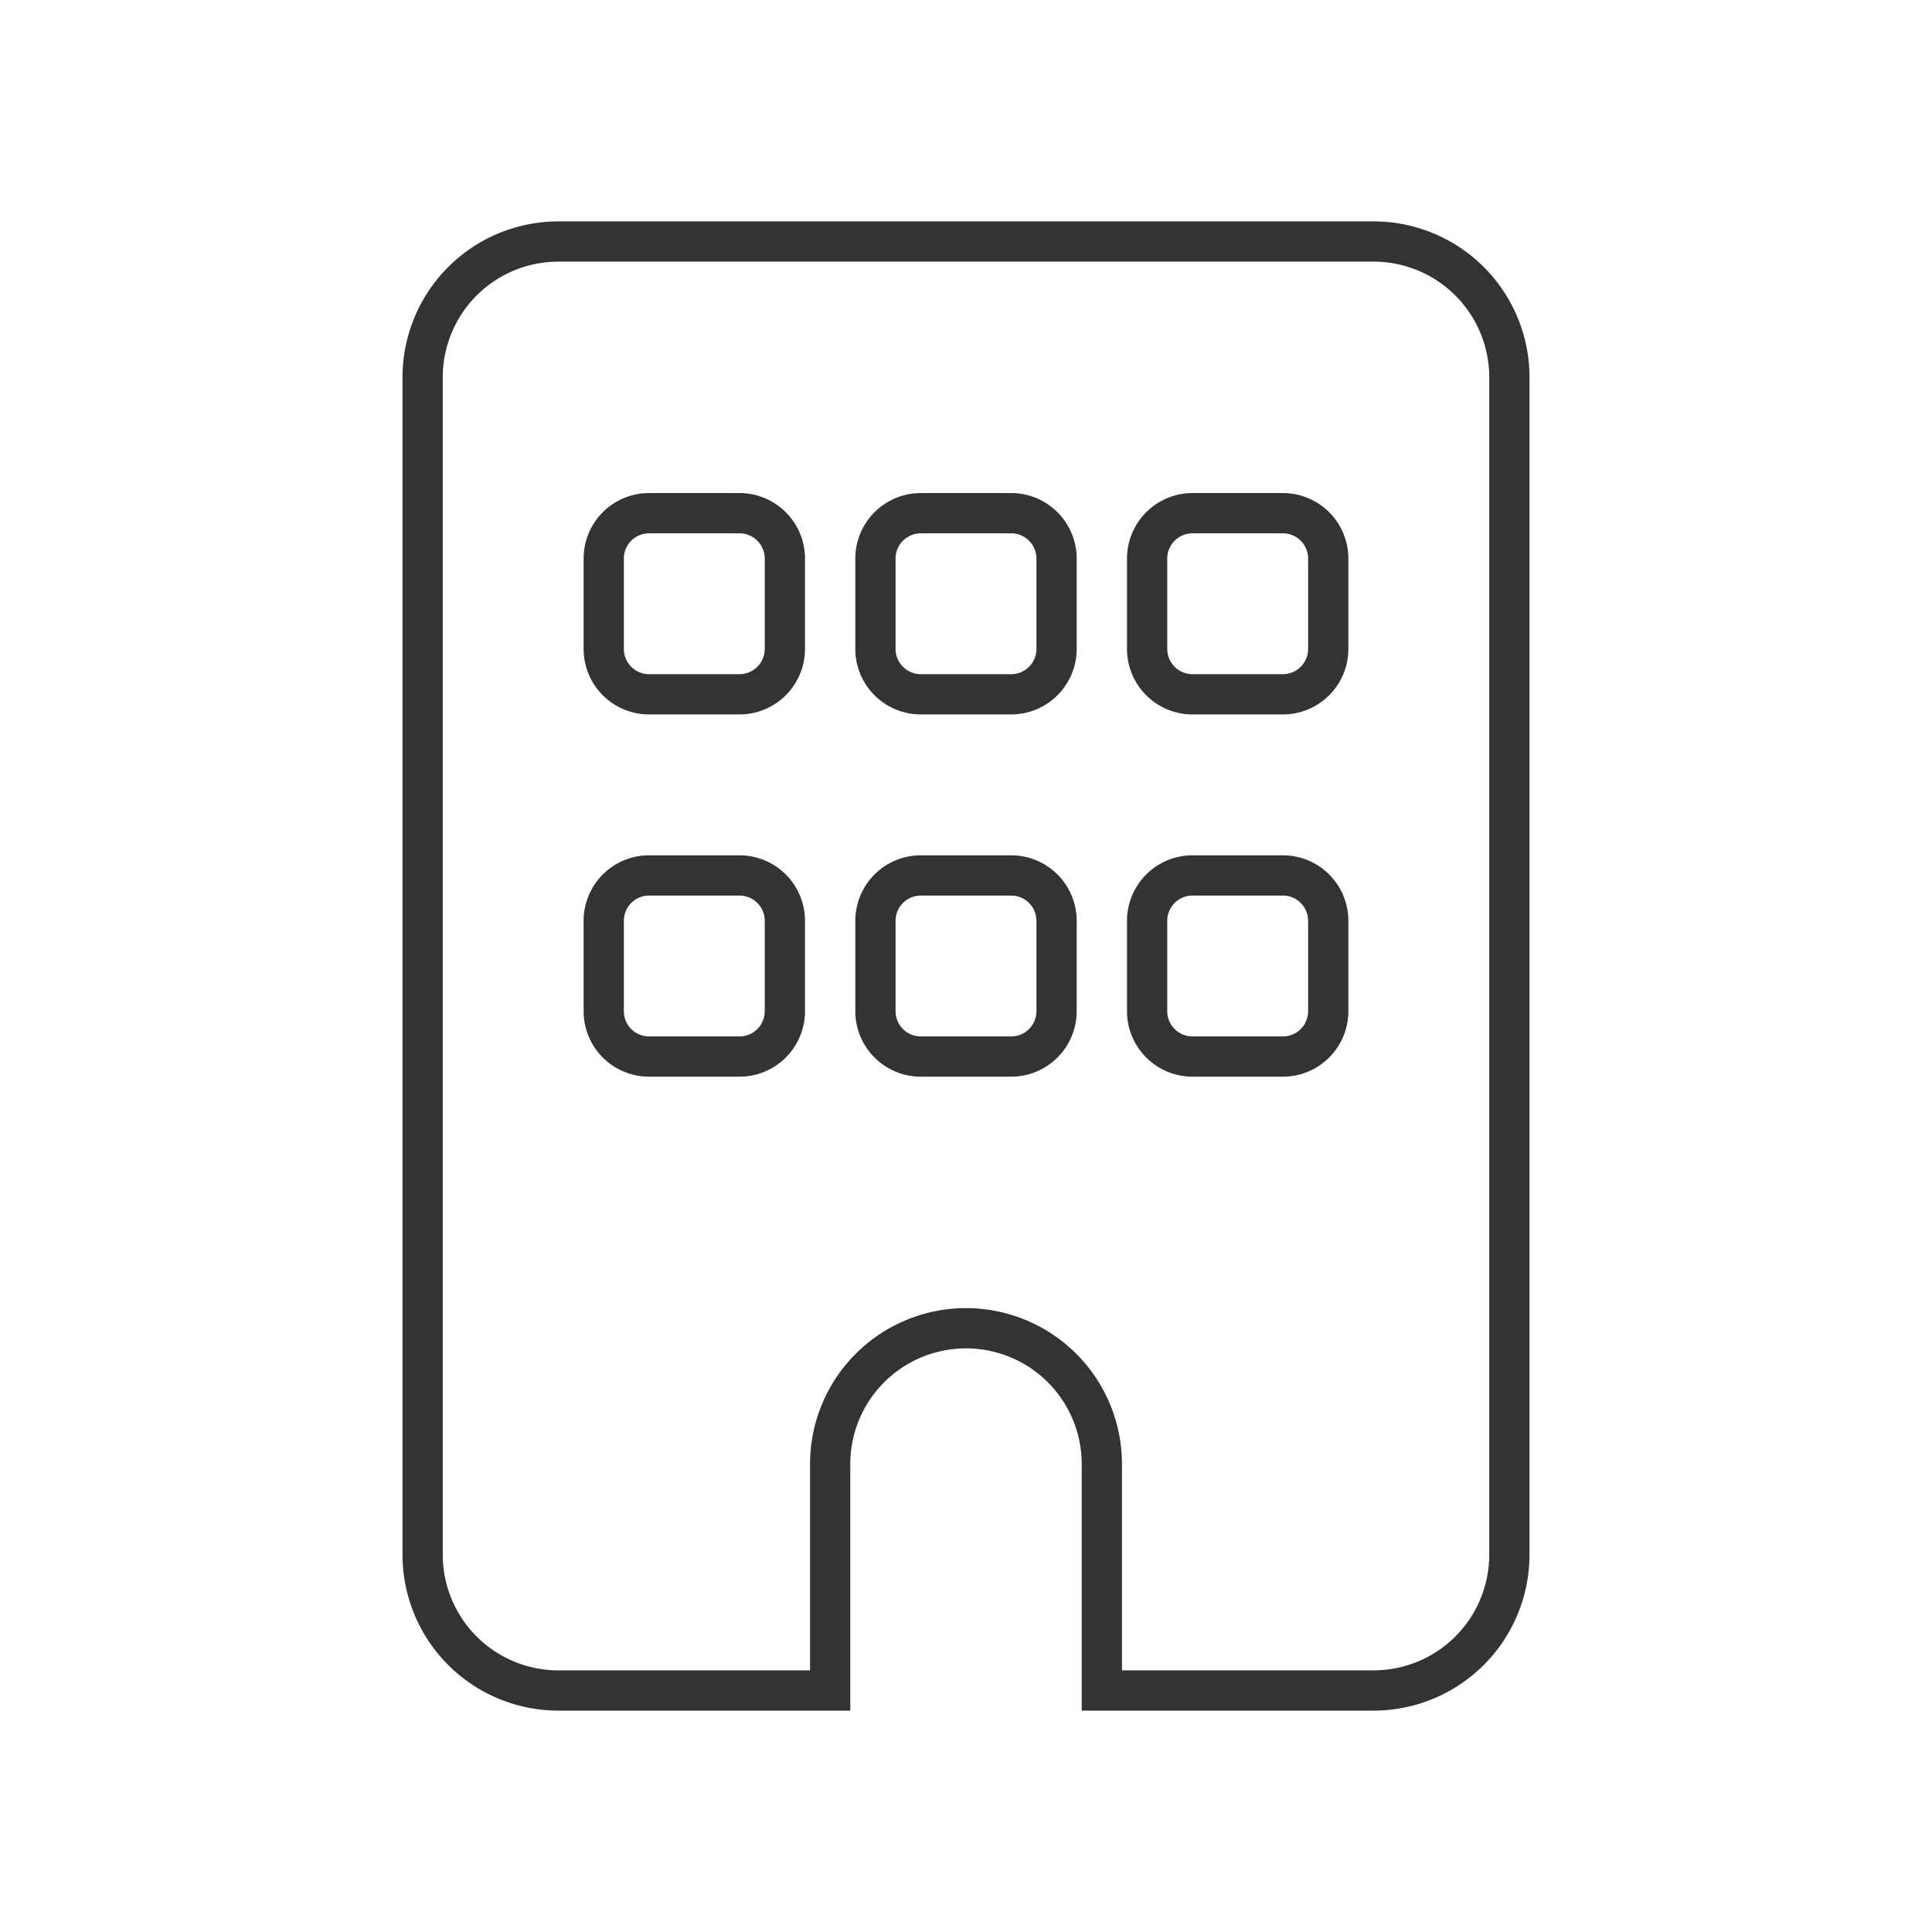 <svg xmlns="http://www.w3.org/2000/svg" width="48" height="48" viewBox="0 0 48 48"><g transform="translate(-128.028 -1948)"><g transform="translate(128.028 1948)"><rect width="48" height="48" fill="none"/></g><path d="M23.625,0A3.375,3.375,0,0,1,27,3.375v29.25A3.376,3.376,0,0,1,23.625,36h-6.75V30.375a3.375,3.375,0,0,0-6.75,0V36H3.375A3.375,3.375,0,0,1,0,32.625V3.375A3.375,3.375,0,0,1,3.375,0ZM4.5,19.125A1.126,1.126,0,0,0,5.625,20.25h2.25A1.128,1.128,0,0,0,9,19.125v-2.25A1.128,1.128,0,0,0,7.875,15.75H5.625A1.126,1.126,0,0,0,4.5,16.875Zm7.875-3.375a1.128,1.128,0,0,0-1.125,1.125v2.25a1.128,1.128,0,0,0,1.125,1.125h2.25a1.128,1.128,0,0,0,1.125-1.125v-2.25a1.128,1.128,0,0,0-1.125-1.125ZM18,19.125a1.128,1.128,0,0,0,1.125,1.125h2.25A1.128,1.128,0,0,0,22.5,19.125v-2.25a1.128,1.128,0,0,0-1.125-1.125h-2.25A1.128,1.128,0,0,0,18,16.875ZM5.625,6.75A1.126,1.126,0,0,0,4.5,7.875v2.25A1.126,1.126,0,0,0,5.625,11.25h2.25A1.128,1.128,0,0,0,9,10.125V7.875A1.128,1.128,0,0,0,7.875,6.75Zm5.625,3.375a1.128,1.128,0,0,0,1.125,1.125h2.25a1.128,1.128,0,0,0,1.125-1.125V7.875A1.128,1.128,0,0,0,14.625,6.75h-2.25A1.128,1.128,0,0,0,11.25,7.875ZM19.125,6.75A1.128,1.128,0,0,0,18,7.875v2.25a1.128,1.128,0,0,0,1.125,1.125h2.25A1.128,1.128,0,0,0,22.5,10.125V7.875A1.128,1.128,0,0,0,21.375,6.75Z" transform="translate(138.528 1954)" fill="none" stroke="#333" stroke-width="1"/></g></svg>